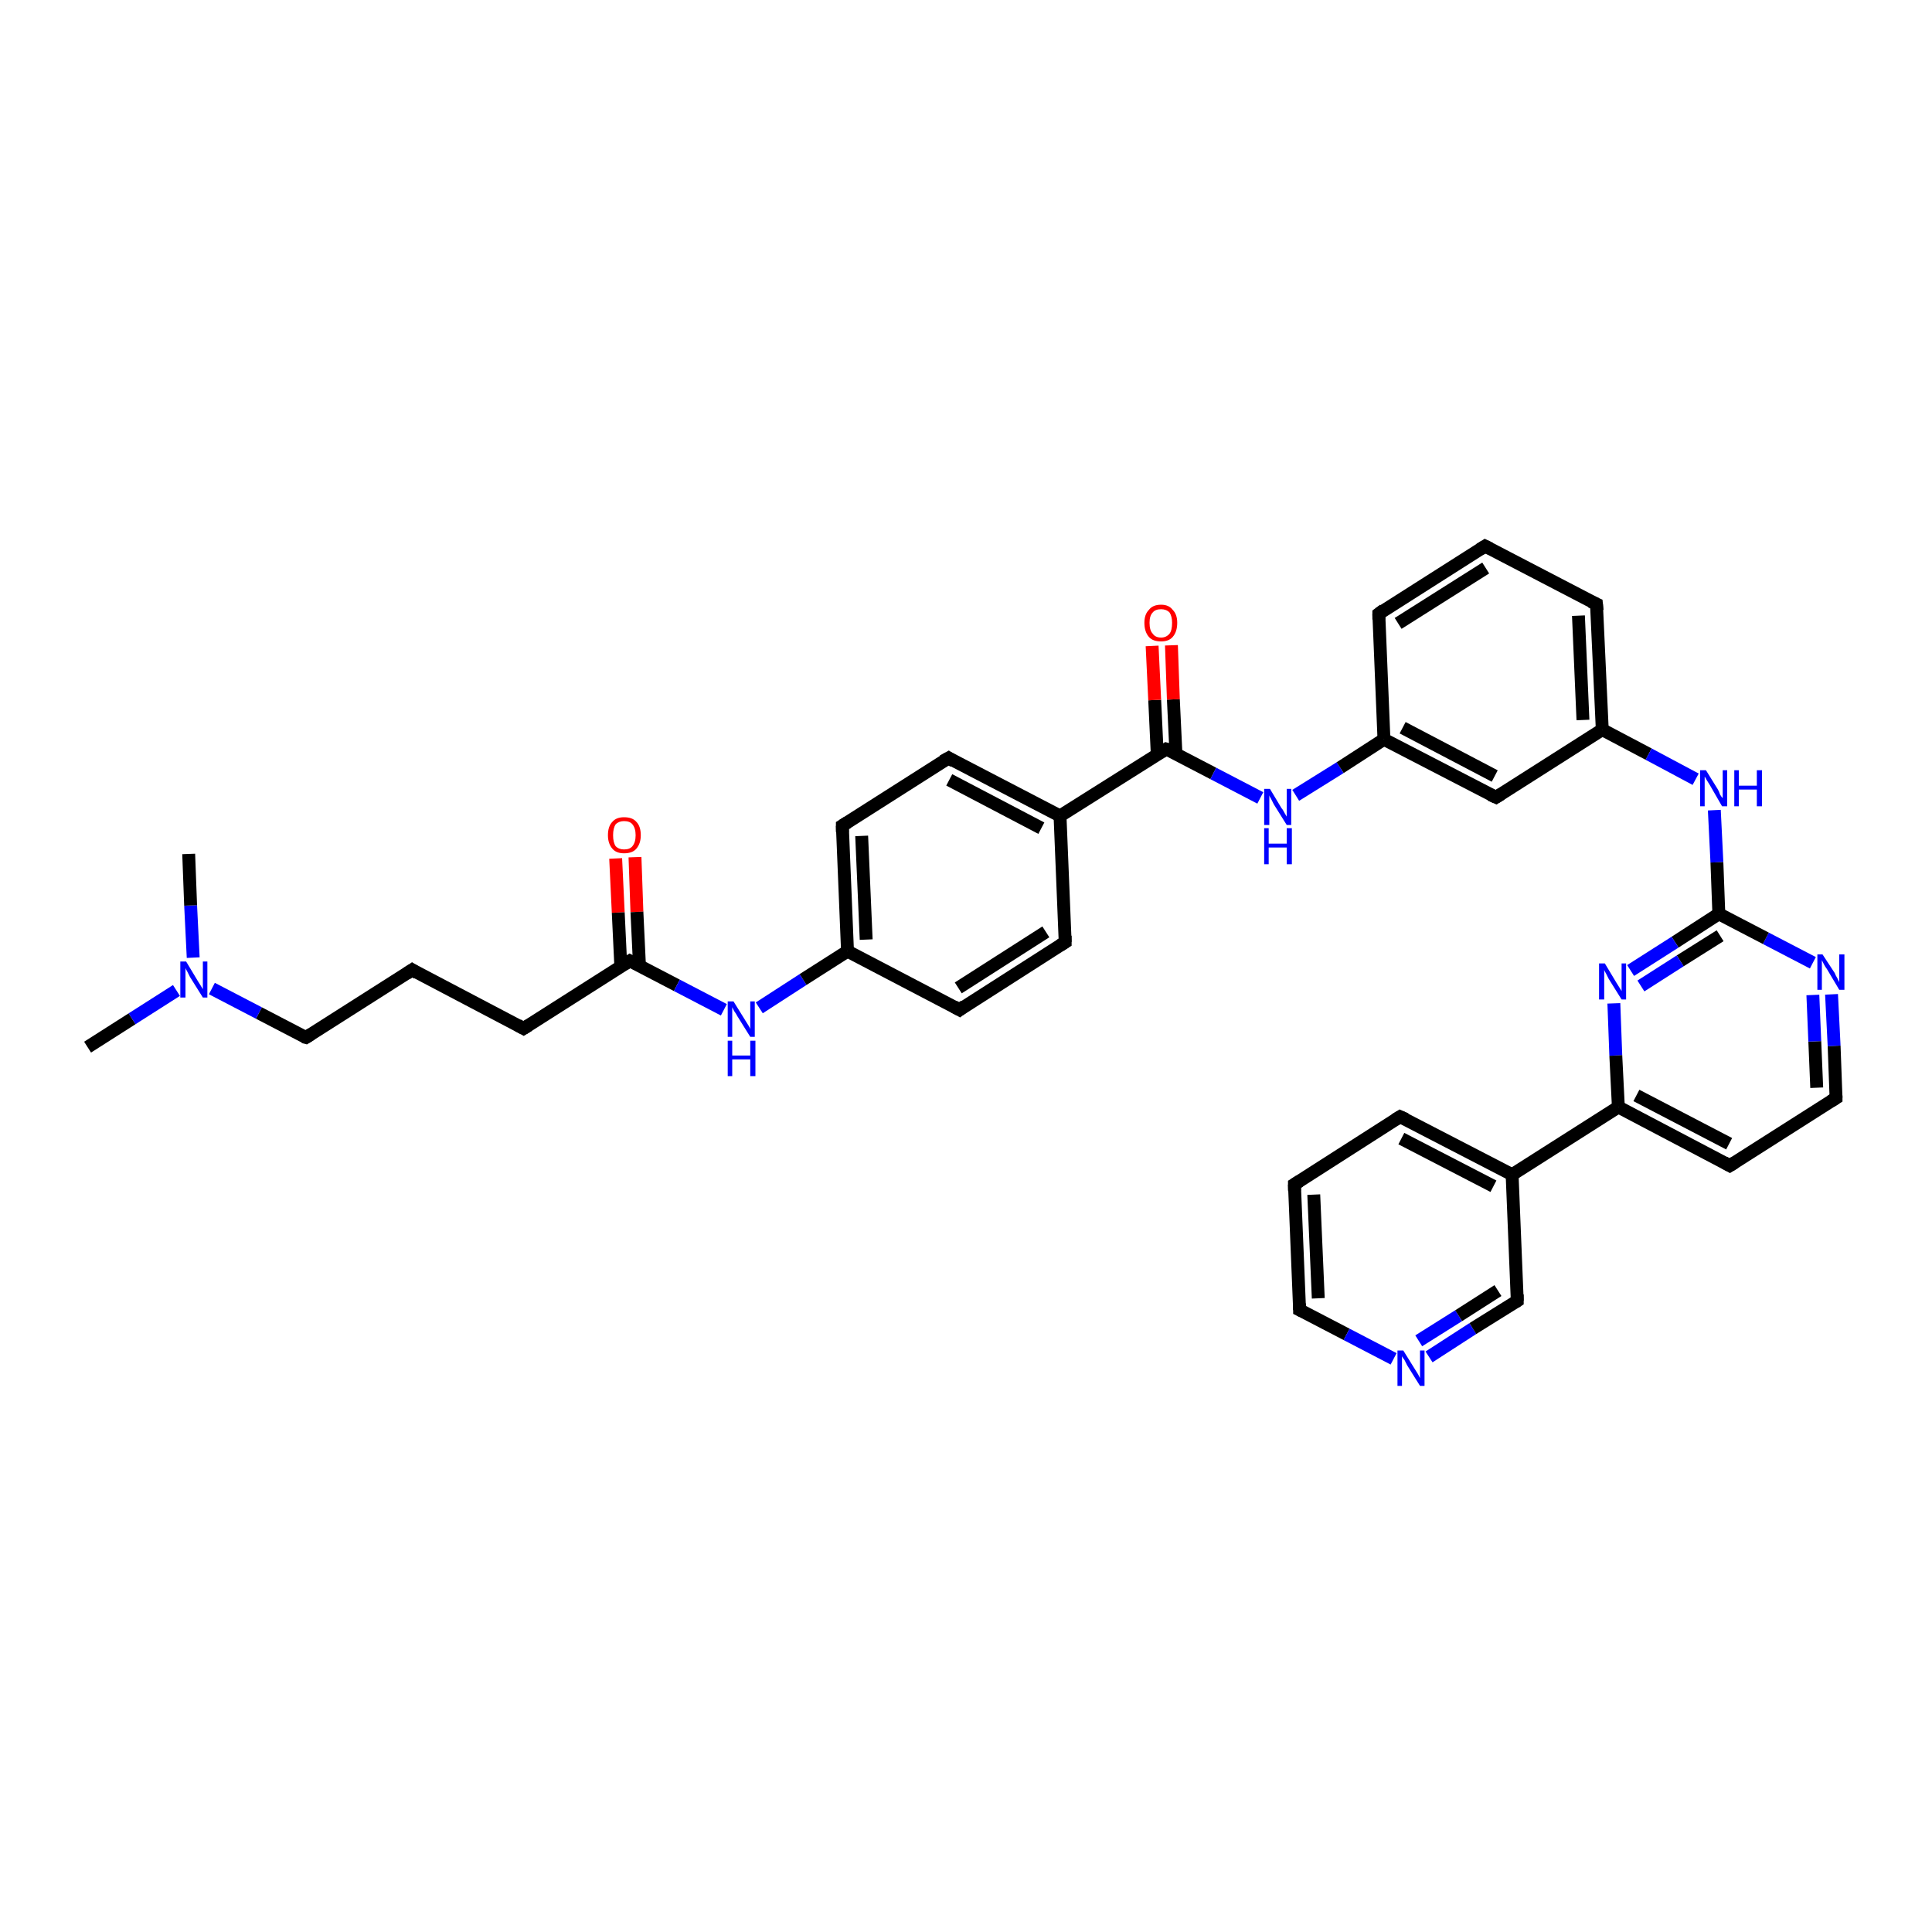 <?xml version='1.0' encoding='iso-8859-1'?>
<svg version='1.1' baseProfile='full'
              xmlns='http://www.w3.org/2000/svg'
                      xmlns:rdkit='http://www.rdkit.org/xml'
                      xmlns:xlink='http://www.w3.org/1999/xlink'
                  xml:space='preserve'
width='300px' height='300px' viewBox='0 0 300 300'>
<!-- END OF HEADER -->
<rect style='opacity:1.0;fill:#FFFFFF;stroke:none' width='300.0' height='300.0' x='0.0' y='0.0'> </rect>
<path class='bond-0 atom-0 atom-1' d='M 98.6,133.1 L 98.9,141.6' style='fill:none;fill-rule:evenodd;stroke:#FF0000;stroke-width:2.0px;stroke-linecap:butt;stroke-linejoin:miter;stroke-opacity:1' />
<path class='bond-0 atom-0 atom-1' d='M 98.9,141.6 L 99.3,150.0' style='fill:none;fill-rule:evenodd;stroke:#000000;stroke-width:2.0px;stroke-linecap:butt;stroke-linejoin:miter;stroke-opacity:1' />
<path class='bond-0 atom-0 atom-1' d='M 95.6,133.3 L 96.0,141.7' style='fill:none;fill-rule:evenodd;stroke:#FF0000;stroke-width:2.0px;stroke-linecap:butt;stroke-linejoin:miter;stroke-opacity:1' />
<path class='bond-0 atom-0 atom-1' d='M 96.0,141.7 L 96.4,150.1' style='fill:none;fill-rule:evenodd;stroke:#000000;stroke-width:2.0px;stroke-linecap:butt;stroke-linejoin:miter;stroke-opacity:1' />
<path class='bond-1 atom-1 atom-2' d='M 97.8,149.2 L 105.1,153.0' style='fill:none;fill-rule:evenodd;stroke:#000000;stroke-width:2.0px;stroke-linecap:butt;stroke-linejoin:miter;stroke-opacity:1' />
<path class='bond-1 atom-1 atom-2' d='M 105.1,153.0 L 112.4,156.8' style='fill:none;fill-rule:evenodd;stroke:#0000FF;stroke-width:2.0px;stroke-linecap:butt;stroke-linejoin:miter;stroke-opacity:1' />
<path class='bond-2 atom-2 atom-3' d='M 117.9,156.5 L 124.7,152.1' style='fill:none;fill-rule:evenodd;stroke:#0000FF;stroke-width:2.0px;stroke-linecap:butt;stroke-linejoin:miter;stroke-opacity:1' />
<path class='bond-2 atom-2 atom-3' d='M 124.7,152.1 L 131.6,147.7' style='fill:none;fill-rule:evenodd;stroke:#000000;stroke-width:2.0px;stroke-linecap:butt;stroke-linejoin:miter;stroke-opacity:1' />
<path class='bond-3 atom-3 atom-4' d='M 131.6,147.7 L 130.8,128.2' style='fill:none;fill-rule:evenodd;stroke:#000000;stroke-width:2.0px;stroke-linecap:butt;stroke-linejoin:miter;stroke-opacity:1' />
<path class='bond-3 atom-3 atom-4' d='M 134.5,145.9 L 133.8,129.8' style='fill:none;fill-rule:evenodd;stroke:#000000;stroke-width:2.0px;stroke-linecap:butt;stroke-linejoin:miter;stroke-opacity:1' />
<path class='bond-4 atom-4 atom-5' d='M 130.8,128.2 L 147.3,117.7' style='fill:none;fill-rule:evenodd;stroke:#000000;stroke-width:2.0px;stroke-linecap:butt;stroke-linejoin:miter;stroke-opacity:1' />
<path class='bond-5 atom-5 atom-6' d='M 147.3,117.7 L 164.6,126.7' style='fill:none;fill-rule:evenodd;stroke:#000000;stroke-width:2.0px;stroke-linecap:butt;stroke-linejoin:miter;stroke-opacity:1' />
<path class='bond-5 atom-5 atom-6' d='M 147.4,121.1 L 161.7,128.6' style='fill:none;fill-rule:evenodd;stroke:#000000;stroke-width:2.0px;stroke-linecap:butt;stroke-linejoin:miter;stroke-opacity:1' />
<path class='bond-6 atom-6 atom-7' d='M 164.6,126.7 L 165.4,146.3' style='fill:none;fill-rule:evenodd;stroke:#000000;stroke-width:2.0px;stroke-linecap:butt;stroke-linejoin:miter;stroke-opacity:1' />
<path class='bond-7 atom-7 atom-8' d='M 165.4,146.3 L 149.0,156.8' style='fill:none;fill-rule:evenodd;stroke:#000000;stroke-width:2.0px;stroke-linecap:butt;stroke-linejoin:miter;stroke-opacity:1' />
<path class='bond-7 atom-7 atom-8' d='M 162.4,144.7 L 148.8,153.4' style='fill:none;fill-rule:evenodd;stroke:#000000;stroke-width:2.0px;stroke-linecap:butt;stroke-linejoin:miter;stroke-opacity:1' />
<path class='bond-8 atom-6 atom-9' d='M 164.6,126.7 L 181.1,116.3' style='fill:none;fill-rule:evenodd;stroke:#000000;stroke-width:2.0px;stroke-linecap:butt;stroke-linejoin:miter;stroke-opacity:1' />
<path class='bond-9 atom-9 atom-10' d='M 182.6,117.0 L 182.2,108.6' style='fill:none;fill-rule:evenodd;stroke:#000000;stroke-width:2.0px;stroke-linecap:butt;stroke-linejoin:miter;stroke-opacity:1' />
<path class='bond-9 atom-9 atom-10' d='M 182.2,108.6 L 181.9,100.2' style='fill:none;fill-rule:evenodd;stroke:#FF0000;stroke-width:2.0px;stroke-linecap:butt;stroke-linejoin:miter;stroke-opacity:1' />
<path class='bond-9 atom-9 atom-10' d='M 179.7,117.2 L 179.3,108.7' style='fill:none;fill-rule:evenodd;stroke:#000000;stroke-width:2.0px;stroke-linecap:butt;stroke-linejoin:miter;stroke-opacity:1' />
<path class='bond-9 atom-9 atom-10' d='M 179.3,108.7 L 178.9,100.3' style='fill:none;fill-rule:evenodd;stroke:#FF0000;stroke-width:2.0px;stroke-linecap:butt;stroke-linejoin:miter;stroke-opacity:1' />
<path class='bond-10 atom-9 atom-11' d='M 181.1,116.3 L 188.4,120.1' style='fill:none;fill-rule:evenodd;stroke:#000000;stroke-width:2.0px;stroke-linecap:butt;stroke-linejoin:miter;stroke-opacity:1' />
<path class='bond-10 atom-9 atom-11' d='M 188.4,120.1 L 195.7,123.9' style='fill:none;fill-rule:evenodd;stroke:#0000FF;stroke-width:2.0px;stroke-linecap:butt;stroke-linejoin:miter;stroke-opacity:1' />
<path class='bond-11 atom-11 atom-12' d='M 201.2,123.5 L 208.1,119.2' style='fill:none;fill-rule:evenodd;stroke:#0000FF;stroke-width:2.0px;stroke-linecap:butt;stroke-linejoin:miter;stroke-opacity:1' />
<path class='bond-11 atom-11 atom-12' d='M 208.1,119.2 L 214.9,114.8' style='fill:none;fill-rule:evenodd;stroke:#000000;stroke-width:2.0px;stroke-linecap:butt;stroke-linejoin:miter;stroke-opacity:1' />
<path class='bond-12 atom-12 atom-13' d='M 214.9,114.8 L 232.3,123.8' style='fill:none;fill-rule:evenodd;stroke:#000000;stroke-width:2.0px;stroke-linecap:butt;stroke-linejoin:miter;stroke-opacity:1' />
<path class='bond-12 atom-12 atom-13' d='M 217.8,113.0 L 232.1,120.5' style='fill:none;fill-rule:evenodd;stroke:#000000;stroke-width:2.0px;stroke-linecap:butt;stroke-linejoin:miter;stroke-opacity:1' />
<path class='bond-13 atom-13 atom-14' d='M 232.3,123.8 L 248.8,113.3' style='fill:none;fill-rule:evenodd;stroke:#000000;stroke-width:2.0px;stroke-linecap:butt;stroke-linejoin:miter;stroke-opacity:1' />
<path class='bond-14 atom-14 atom-15' d='M 248.8,113.3 L 256.0,117.1' style='fill:none;fill-rule:evenodd;stroke:#000000;stroke-width:2.0px;stroke-linecap:butt;stroke-linejoin:miter;stroke-opacity:1' />
<path class='bond-14 atom-14 atom-15' d='M 256.0,117.1 L 263.3,121.0' style='fill:none;fill-rule:evenodd;stroke:#0000FF;stroke-width:2.0px;stroke-linecap:butt;stroke-linejoin:miter;stroke-opacity:1' />
<path class='bond-15 atom-15 atom-16' d='M 266.2,125.8 L 266.6,133.9' style='fill:none;fill-rule:evenodd;stroke:#0000FF;stroke-width:2.0px;stroke-linecap:butt;stroke-linejoin:miter;stroke-opacity:1' />
<path class='bond-15 atom-15 atom-16' d='M 266.6,133.9 L 266.9,141.9' style='fill:none;fill-rule:evenodd;stroke:#000000;stroke-width:2.0px;stroke-linecap:butt;stroke-linejoin:miter;stroke-opacity:1' />
<path class='bond-16 atom-16 atom-17' d='M 266.9,141.9 L 260.1,146.3' style='fill:none;fill-rule:evenodd;stroke:#000000;stroke-width:2.0px;stroke-linecap:butt;stroke-linejoin:miter;stroke-opacity:1' />
<path class='bond-16 atom-16 atom-17' d='M 260.1,146.3 L 253.2,150.7' style='fill:none;fill-rule:evenodd;stroke:#0000FF;stroke-width:2.0px;stroke-linecap:butt;stroke-linejoin:miter;stroke-opacity:1' />
<path class='bond-16 atom-16 atom-17' d='M 267.1,145.3 L 260.9,149.2' style='fill:none;fill-rule:evenodd;stroke:#000000;stroke-width:2.0px;stroke-linecap:butt;stroke-linejoin:miter;stroke-opacity:1' />
<path class='bond-16 atom-16 atom-17' d='M 260.9,149.2 L 254.8,153.1' style='fill:none;fill-rule:evenodd;stroke:#0000FF;stroke-width:2.0px;stroke-linecap:butt;stroke-linejoin:miter;stroke-opacity:1' />
<path class='bond-17 atom-17 atom-18' d='M 250.6,155.8 L 250.9,163.9' style='fill:none;fill-rule:evenodd;stroke:#0000FF;stroke-width:2.0px;stroke-linecap:butt;stroke-linejoin:miter;stroke-opacity:1' />
<path class='bond-17 atom-17 atom-18' d='M 250.9,163.9 L 251.3,171.9' style='fill:none;fill-rule:evenodd;stroke:#000000;stroke-width:2.0px;stroke-linecap:butt;stroke-linejoin:miter;stroke-opacity:1' />
<path class='bond-18 atom-18 atom-19' d='M 251.3,171.9 L 268.6,181.0' style='fill:none;fill-rule:evenodd;stroke:#000000;stroke-width:2.0px;stroke-linecap:butt;stroke-linejoin:miter;stroke-opacity:1' />
<path class='bond-18 atom-18 atom-19' d='M 254.1,170.1 L 268.5,177.6' style='fill:none;fill-rule:evenodd;stroke:#000000;stroke-width:2.0px;stroke-linecap:butt;stroke-linejoin:miter;stroke-opacity:1' />
<path class='bond-19 atom-19 atom-20' d='M 268.6,181.0 L 285.1,170.5' style='fill:none;fill-rule:evenodd;stroke:#000000;stroke-width:2.0px;stroke-linecap:butt;stroke-linejoin:miter;stroke-opacity:1' />
<path class='bond-20 atom-20 atom-21' d='M 285.1,170.5 L 284.8,162.4' style='fill:none;fill-rule:evenodd;stroke:#000000;stroke-width:2.0px;stroke-linecap:butt;stroke-linejoin:miter;stroke-opacity:1' />
<path class='bond-20 atom-20 atom-21' d='M 284.8,162.4 L 284.4,154.4' style='fill:none;fill-rule:evenodd;stroke:#0000FF;stroke-width:2.0px;stroke-linecap:butt;stroke-linejoin:miter;stroke-opacity:1' />
<path class='bond-20 atom-20 atom-21' d='M 282.1,168.9 L 281.8,161.7' style='fill:none;fill-rule:evenodd;stroke:#000000;stroke-width:2.0px;stroke-linecap:butt;stroke-linejoin:miter;stroke-opacity:1' />
<path class='bond-20 atom-20 atom-21' d='M 281.8,161.7 L 281.5,154.5' style='fill:none;fill-rule:evenodd;stroke:#0000FF;stroke-width:2.0px;stroke-linecap:butt;stroke-linejoin:miter;stroke-opacity:1' />
<path class='bond-21 atom-18 atom-22' d='M 251.3,171.9 L 234.8,182.4' style='fill:none;fill-rule:evenodd;stroke:#000000;stroke-width:2.0px;stroke-linecap:butt;stroke-linejoin:miter;stroke-opacity:1' />
<path class='bond-22 atom-22 atom-23' d='M 234.8,182.4 L 217.4,173.4' style='fill:none;fill-rule:evenodd;stroke:#000000;stroke-width:2.0px;stroke-linecap:butt;stroke-linejoin:miter;stroke-opacity:1' />
<path class='bond-22 atom-22 atom-23' d='M 231.9,184.2 L 217.6,176.8' style='fill:none;fill-rule:evenodd;stroke:#000000;stroke-width:2.0px;stroke-linecap:butt;stroke-linejoin:miter;stroke-opacity:1' />
<path class='bond-23 atom-23 atom-24' d='M 217.4,173.4 L 201.0,183.9' style='fill:none;fill-rule:evenodd;stroke:#000000;stroke-width:2.0px;stroke-linecap:butt;stroke-linejoin:miter;stroke-opacity:1' />
<path class='bond-24 atom-24 atom-25' d='M 201.0,183.9 L 201.8,203.4' style='fill:none;fill-rule:evenodd;stroke:#000000;stroke-width:2.0px;stroke-linecap:butt;stroke-linejoin:miter;stroke-opacity:1' />
<path class='bond-24 atom-24 atom-25' d='M 204.0,185.5 L 204.7,201.6' style='fill:none;fill-rule:evenodd;stroke:#000000;stroke-width:2.0px;stroke-linecap:butt;stroke-linejoin:miter;stroke-opacity:1' />
<path class='bond-25 atom-25 atom-26' d='M 201.8,203.4 L 209.1,207.2' style='fill:none;fill-rule:evenodd;stroke:#000000;stroke-width:2.0px;stroke-linecap:butt;stroke-linejoin:miter;stroke-opacity:1' />
<path class='bond-25 atom-25 atom-26' d='M 209.1,207.2 L 216.4,211.0' style='fill:none;fill-rule:evenodd;stroke:#0000FF;stroke-width:2.0px;stroke-linecap:butt;stroke-linejoin:miter;stroke-opacity:1' />
<path class='bond-26 atom-26 atom-27' d='M 221.9,210.7 L 228.7,206.3' style='fill:none;fill-rule:evenodd;stroke:#0000FF;stroke-width:2.0px;stroke-linecap:butt;stroke-linejoin:miter;stroke-opacity:1' />
<path class='bond-26 atom-26 atom-27' d='M 228.7,206.3 L 235.6,202.0' style='fill:none;fill-rule:evenodd;stroke:#000000;stroke-width:2.0px;stroke-linecap:butt;stroke-linejoin:miter;stroke-opacity:1' />
<path class='bond-26 atom-26 atom-27' d='M 220.3,208.2 L 226.5,204.3' style='fill:none;fill-rule:evenodd;stroke:#0000FF;stroke-width:2.0px;stroke-linecap:butt;stroke-linejoin:miter;stroke-opacity:1' />
<path class='bond-26 atom-26 atom-27' d='M 226.5,204.3 L 232.6,200.4' style='fill:none;fill-rule:evenodd;stroke:#000000;stroke-width:2.0px;stroke-linecap:butt;stroke-linejoin:miter;stroke-opacity:1' />
<path class='bond-27 atom-14 atom-28' d='M 248.8,113.3 L 247.9,93.8' style='fill:none;fill-rule:evenodd;stroke:#000000;stroke-width:2.0px;stroke-linecap:butt;stroke-linejoin:miter;stroke-opacity:1' />
<path class='bond-27 atom-14 atom-28' d='M 245.8,111.8 L 245.1,95.6' style='fill:none;fill-rule:evenodd;stroke:#000000;stroke-width:2.0px;stroke-linecap:butt;stroke-linejoin:miter;stroke-opacity:1' />
<path class='bond-28 atom-28 atom-29' d='M 247.9,93.8 L 230.6,84.8' style='fill:none;fill-rule:evenodd;stroke:#000000;stroke-width:2.0px;stroke-linecap:butt;stroke-linejoin:miter;stroke-opacity:1' />
<path class='bond-29 atom-29 atom-30' d='M 230.6,84.8 L 214.1,95.3' style='fill:none;fill-rule:evenodd;stroke:#000000;stroke-width:2.0px;stroke-linecap:butt;stroke-linejoin:miter;stroke-opacity:1' />
<path class='bond-29 atom-29 atom-30' d='M 230.7,88.2 L 217.1,96.8' style='fill:none;fill-rule:evenodd;stroke:#000000;stroke-width:2.0px;stroke-linecap:butt;stroke-linejoin:miter;stroke-opacity:1' />
<path class='bond-30 atom-1 atom-31' d='M 97.8,149.2 L 81.3,159.7' style='fill:none;fill-rule:evenodd;stroke:#000000;stroke-width:2.0px;stroke-linecap:butt;stroke-linejoin:miter;stroke-opacity:1' />
<path class='bond-31 atom-31 atom-32' d='M 81.3,159.7 L 64.0,150.6' style='fill:none;fill-rule:evenodd;stroke:#000000;stroke-width:2.0px;stroke-linecap:butt;stroke-linejoin:miter;stroke-opacity:1' />
<path class='bond-32 atom-32 atom-33' d='M 64.0,150.6 L 47.5,161.1' style='fill:none;fill-rule:evenodd;stroke:#000000;stroke-width:2.0px;stroke-linecap:butt;stroke-linejoin:miter;stroke-opacity:1' />
<path class='bond-33 atom-33 atom-34' d='M 47.5,161.1 L 40.2,157.3' style='fill:none;fill-rule:evenodd;stroke:#000000;stroke-width:2.0px;stroke-linecap:butt;stroke-linejoin:miter;stroke-opacity:1' />
<path class='bond-33 atom-33 atom-34' d='M 40.2,157.3 L 32.9,153.5' style='fill:none;fill-rule:evenodd;stroke:#0000FF;stroke-width:2.0px;stroke-linecap:butt;stroke-linejoin:miter;stroke-opacity:1' />
<path class='bond-34 atom-34 atom-35' d='M 27.4,153.8 L 20.5,158.2' style='fill:none;fill-rule:evenodd;stroke:#0000FF;stroke-width:2.0px;stroke-linecap:butt;stroke-linejoin:miter;stroke-opacity:1' />
<path class='bond-34 atom-34 atom-35' d='M 20.5,158.2 L 13.6,162.6' style='fill:none;fill-rule:evenodd;stroke:#000000;stroke-width:2.0px;stroke-linecap:butt;stroke-linejoin:miter;stroke-opacity:1' />
<path class='bond-35 atom-34 atom-36' d='M 30.0,148.7 L 29.6,140.6' style='fill:none;fill-rule:evenodd;stroke:#0000FF;stroke-width:2.0px;stroke-linecap:butt;stroke-linejoin:miter;stroke-opacity:1' />
<path class='bond-35 atom-34 atom-36' d='M 29.6,140.6 L 29.3,132.6' style='fill:none;fill-rule:evenodd;stroke:#000000;stroke-width:2.0px;stroke-linecap:butt;stroke-linejoin:miter;stroke-opacity:1' />
<path class='bond-36 atom-8 atom-3' d='M 149.0,156.8 L 131.6,147.7' style='fill:none;fill-rule:evenodd;stroke:#000000;stroke-width:2.0px;stroke-linecap:butt;stroke-linejoin:miter;stroke-opacity:1' />
<path class='bond-37 atom-21 atom-16' d='M 281.5,149.5 L 274.2,145.7' style='fill:none;fill-rule:evenodd;stroke:#0000FF;stroke-width:2.0px;stroke-linecap:butt;stroke-linejoin:miter;stroke-opacity:1' />
<path class='bond-37 atom-21 atom-16' d='M 274.2,145.7 L 266.9,141.9' style='fill:none;fill-rule:evenodd;stroke:#000000;stroke-width:2.0px;stroke-linecap:butt;stroke-linejoin:miter;stroke-opacity:1' />
<path class='bond-38 atom-27 atom-22' d='M 235.6,202.0 L 234.8,182.4' style='fill:none;fill-rule:evenodd;stroke:#000000;stroke-width:2.0px;stroke-linecap:butt;stroke-linejoin:miter;stroke-opacity:1' />
<path class='bond-39 atom-30 atom-12' d='M 214.1,95.3 L 214.9,114.8' style='fill:none;fill-rule:evenodd;stroke:#000000;stroke-width:2.0px;stroke-linecap:butt;stroke-linejoin:miter;stroke-opacity:1' />
<path d='M 98.2,149.4 L 97.8,149.2 L 97.0,149.7' style='fill:none;stroke:#000000;stroke-width:2.0px;stroke-linecap:butt;stroke-linejoin:miter;stroke-opacity:1;' />
<path d='M 130.8,129.2 L 130.8,128.2 L 131.6,127.7' style='fill:none;stroke:#000000;stroke-width:2.0px;stroke-linecap:butt;stroke-linejoin:miter;stroke-opacity:1;' />
<path d='M 146.4,118.2 L 147.3,117.7 L 148.1,118.2' style='fill:none;stroke:#000000;stroke-width:2.0px;stroke-linecap:butt;stroke-linejoin:miter;stroke-opacity:1;' />
<path d='M 165.4,145.3 L 165.4,146.3 L 164.6,146.8' style='fill:none;stroke:#000000;stroke-width:2.0px;stroke-linecap:butt;stroke-linejoin:miter;stroke-opacity:1;' />
<path d='M 149.8,156.2 L 149.0,156.8 L 148.1,156.3' style='fill:none;stroke:#000000;stroke-width:2.0px;stroke-linecap:butt;stroke-linejoin:miter;stroke-opacity:1;' />
<path d='M 180.3,116.8 L 181.1,116.3 L 181.5,116.4' style='fill:none;stroke:#000000;stroke-width:2.0px;stroke-linecap:butt;stroke-linejoin:miter;stroke-opacity:1;' />
<path d='M 231.4,123.4 L 232.3,123.8 L 233.1,123.3' style='fill:none;stroke:#000000;stroke-width:2.0px;stroke-linecap:butt;stroke-linejoin:miter;stroke-opacity:1;' />
<path d='M 267.7,180.5 L 268.6,181.0 L 269.4,180.5' style='fill:none;stroke:#000000;stroke-width:2.0px;stroke-linecap:butt;stroke-linejoin:miter;stroke-opacity:1;' />
<path d='M 284.3,171.0 L 285.1,170.5 L 285.1,170.1' style='fill:none;stroke:#000000;stroke-width:2.0px;stroke-linecap:butt;stroke-linejoin:miter;stroke-opacity:1;' />
<path d='M 218.3,173.8 L 217.4,173.4 L 216.6,173.9' style='fill:none;stroke:#000000;stroke-width:2.0px;stroke-linecap:butt;stroke-linejoin:miter;stroke-opacity:1;' />
<path d='M 201.8,183.4 L 201.0,183.9 L 201.0,184.9' style='fill:none;stroke:#000000;stroke-width:2.0px;stroke-linecap:butt;stroke-linejoin:miter;stroke-opacity:1;' />
<path d='M 201.8,202.4 L 201.8,203.4 L 202.2,203.6' style='fill:none;stroke:#000000;stroke-width:2.0px;stroke-linecap:butt;stroke-linejoin:miter;stroke-opacity:1;' />
<path d='M 235.3,202.2 L 235.6,202.0 L 235.6,201.0' style='fill:none;stroke:#000000;stroke-width:2.0px;stroke-linecap:butt;stroke-linejoin:miter;stroke-opacity:1;' />
<path d='M 248.0,94.8 L 247.9,93.8 L 247.0,93.4' style='fill:none;stroke:#000000;stroke-width:2.0px;stroke-linecap:butt;stroke-linejoin:miter;stroke-opacity:1;' />
<path d='M 231.4,85.2 L 230.6,84.8 L 229.8,85.3' style='fill:none;stroke:#000000;stroke-width:2.0px;stroke-linecap:butt;stroke-linejoin:miter;stroke-opacity:1;' />
<path d='M 214.9,94.7 L 214.1,95.3 L 214.1,96.2' style='fill:none;stroke:#000000;stroke-width:2.0px;stroke-linecap:butt;stroke-linejoin:miter;stroke-opacity:1;' />
<path d='M 82.1,159.2 L 81.3,159.7 L 80.4,159.2' style='fill:none;stroke:#000000;stroke-width:2.0px;stroke-linecap:butt;stroke-linejoin:miter;stroke-opacity:1;' />
<path d='M 64.8,151.1 L 64.0,150.6 L 63.1,151.2' style='fill:none;stroke:#000000;stroke-width:2.0px;stroke-linecap:butt;stroke-linejoin:miter;stroke-opacity:1;' />
<path d='M 48.3,160.6 L 47.5,161.1 L 47.1,161.0' style='fill:none;stroke:#000000;stroke-width:2.0px;stroke-linecap:butt;stroke-linejoin:miter;stroke-opacity:1;' />
<path class='atom-0' d='M 94.4 129.7
Q 94.4 128.3, 95.1 127.6
Q 95.7 126.9, 96.9 126.9
Q 98.2 126.9, 98.8 127.6
Q 99.5 128.3, 99.5 129.7
Q 99.5 131.0, 98.8 131.8
Q 98.2 132.5, 96.9 132.5
Q 95.7 132.5, 95.1 131.8
Q 94.4 131.0, 94.4 129.7
M 96.9 131.9
Q 97.8 131.9, 98.2 131.4
Q 98.7 130.8, 98.7 129.7
Q 98.7 128.6, 98.2 128.0
Q 97.8 127.5, 96.9 127.5
Q 96.1 127.5, 95.6 128.0
Q 95.2 128.6, 95.2 129.7
Q 95.2 130.8, 95.6 131.4
Q 96.1 131.9, 96.9 131.9
' fill='#FF0000'/>
<path class='atom-2' d='M 113.9 155.5
L 115.7 158.4
Q 115.9 158.7, 116.2 159.2
Q 116.5 159.7, 116.5 159.8
L 116.5 155.5
L 117.2 155.5
L 117.2 161.0
L 116.5 161.0
L 114.5 157.8
Q 114.3 157.4, 114.0 157.0
Q 113.8 156.6, 113.7 156.4
L 113.7 161.0
L 113.0 161.0
L 113.0 155.5
L 113.9 155.5
' fill='#0000FF'/>
<path class='atom-2' d='M 113.0 161.6
L 113.7 161.6
L 113.7 163.9
L 116.5 163.9
L 116.5 161.6
L 117.3 161.6
L 117.3 167.1
L 116.5 167.1
L 116.5 164.5
L 113.7 164.5
L 113.7 167.1
L 113.0 167.1
L 113.0 161.6
' fill='#0000FF'/>
<path class='atom-10' d='M 177.7 96.7
Q 177.7 95.4, 178.4 94.7
Q 179.0 93.9, 180.3 93.9
Q 181.5 93.9, 182.1 94.7
Q 182.8 95.4, 182.8 96.7
Q 182.8 98.1, 182.1 98.9
Q 181.5 99.6, 180.3 99.6
Q 179.0 99.6, 178.4 98.9
Q 177.7 98.1, 177.7 96.7
M 180.3 99.0
Q 181.1 99.0, 181.6 98.4
Q 182.0 97.9, 182.0 96.7
Q 182.0 95.7, 181.6 95.1
Q 181.1 94.6, 180.3 94.6
Q 179.4 94.6, 179.0 95.1
Q 178.5 95.6, 178.5 96.7
Q 178.5 97.9, 179.0 98.4
Q 179.4 99.0, 180.3 99.0
' fill='#FF0000'/>
<path class='atom-11' d='M 197.2 122.5
L 199.0 125.5
Q 199.2 125.7, 199.5 126.3
Q 199.8 126.8, 199.8 126.8
L 199.8 122.5
L 200.5 122.5
L 200.5 128.1
L 199.8 128.1
L 197.8 124.9
Q 197.6 124.5, 197.4 124.1
Q 197.1 123.6, 197.1 123.5
L 197.1 128.1
L 196.3 128.1
L 196.3 122.5
L 197.2 122.5
' fill='#0000FF'/>
<path class='atom-11' d='M 196.3 128.6
L 197.0 128.6
L 197.0 131.0
L 199.8 131.0
L 199.8 128.6
L 200.6 128.6
L 200.6 134.2
L 199.8 134.2
L 199.8 131.6
L 197.0 131.6
L 197.0 134.2
L 196.3 134.2
L 196.3 128.6
' fill='#0000FF'/>
<path class='atom-15' d='M 264.9 119.6
L 266.7 122.5
Q 266.9 122.8, 267.1 123.4
Q 267.4 123.9, 267.5 123.9
L 267.5 119.6
L 268.2 119.6
L 268.2 125.2
L 267.4 125.2
L 265.5 121.9
Q 265.3 121.6, 265.0 121.1
Q 264.8 120.7, 264.7 120.6
L 264.7 125.2
L 264.0 125.2
L 264.0 119.6
L 264.9 119.6
' fill='#0000FF'/>
<path class='atom-15' d='M 269.3 119.6
L 270.0 119.6
L 270.0 122.0
L 272.8 122.0
L 272.8 119.6
L 273.6 119.6
L 273.6 125.2
L 272.8 125.2
L 272.8 122.6
L 270.0 122.6
L 270.0 125.2
L 269.3 125.2
L 269.3 119.6
' fill='#0000FF'/>
<path class='atom-17' d='M 249.2 149.6
L 251.0 152.6
Q 251.2 152.9, 251.5 153.4
Q 251.8 153.9, 251.8 153.9
L 251.8 149.6
L 252.5 149.6
L 252.5 155.2
L 251.8 155.2
L 249.8 152.0
Q 249.6 151.6, 249.4 151.2
Q 249.1 150.7, 249.1 150.6
L 249.1 155.2
L 248.3 155.2
L 248.3 149.6
L 249.2 149.6
' fill='#0000FF'/>
<path class='atom-21' d='M 283.0 148.2
L 284.9 151.1
Q 285.0 151.4, 285.3 151.9
Q 285.6 152.5, 285.6 152.5
L 285.6 148.2
L 286.4 148.2
L 286.4 153.7
L 285.6 153.7
L 283.7 150.5
Q 283.4 150.1, 283.2 149.7
Q 283.0 149.3, 282.9 149.1
L 282.9 153.7
L 282.2 153.7
L 282.2 148.2
L 283.0 148.2
' fill='#0000FF'/>
<path class='atom-26' d='M 217.9 209.7
L 219.7 212.6
Q 219.9 212.9, 220.2 213.4
Q 220.5 214.0, 220.5 214.0
L 220.5 209.7
L 221.2 209.7
L 221.2 215.2
L 220.5 215.2
L 218.5 212.0
Q 218.3 211.6, 218.1 211.2
Q 217.8 210.8, 217.7 210.6
L 217.7 215.2
L 217.0 215.2
L 217.0 209.7
L 217.9 209.7
' fill='#0000FF'/>
<path class='atom-34' d='M 28.9 149.3
L 30.7 152.3
Q 30.9 152.6, 31.2 153.1
Q 31.5 153.6, 31.5 153.6
L 31.5 149.3
L 32.2 149.3
L 32.2 154.9
L 31.5 154.9
L 29.5 151.7
Q 29.3 151.3, 29.1 150.9
Q 28.8 150.4, 28.8 150.3
L 28.8 154.9
L 28.0 154.9
L 28.0 149.3
L 28.9 149.3
' fill='#0000FF'/>
</svg>
